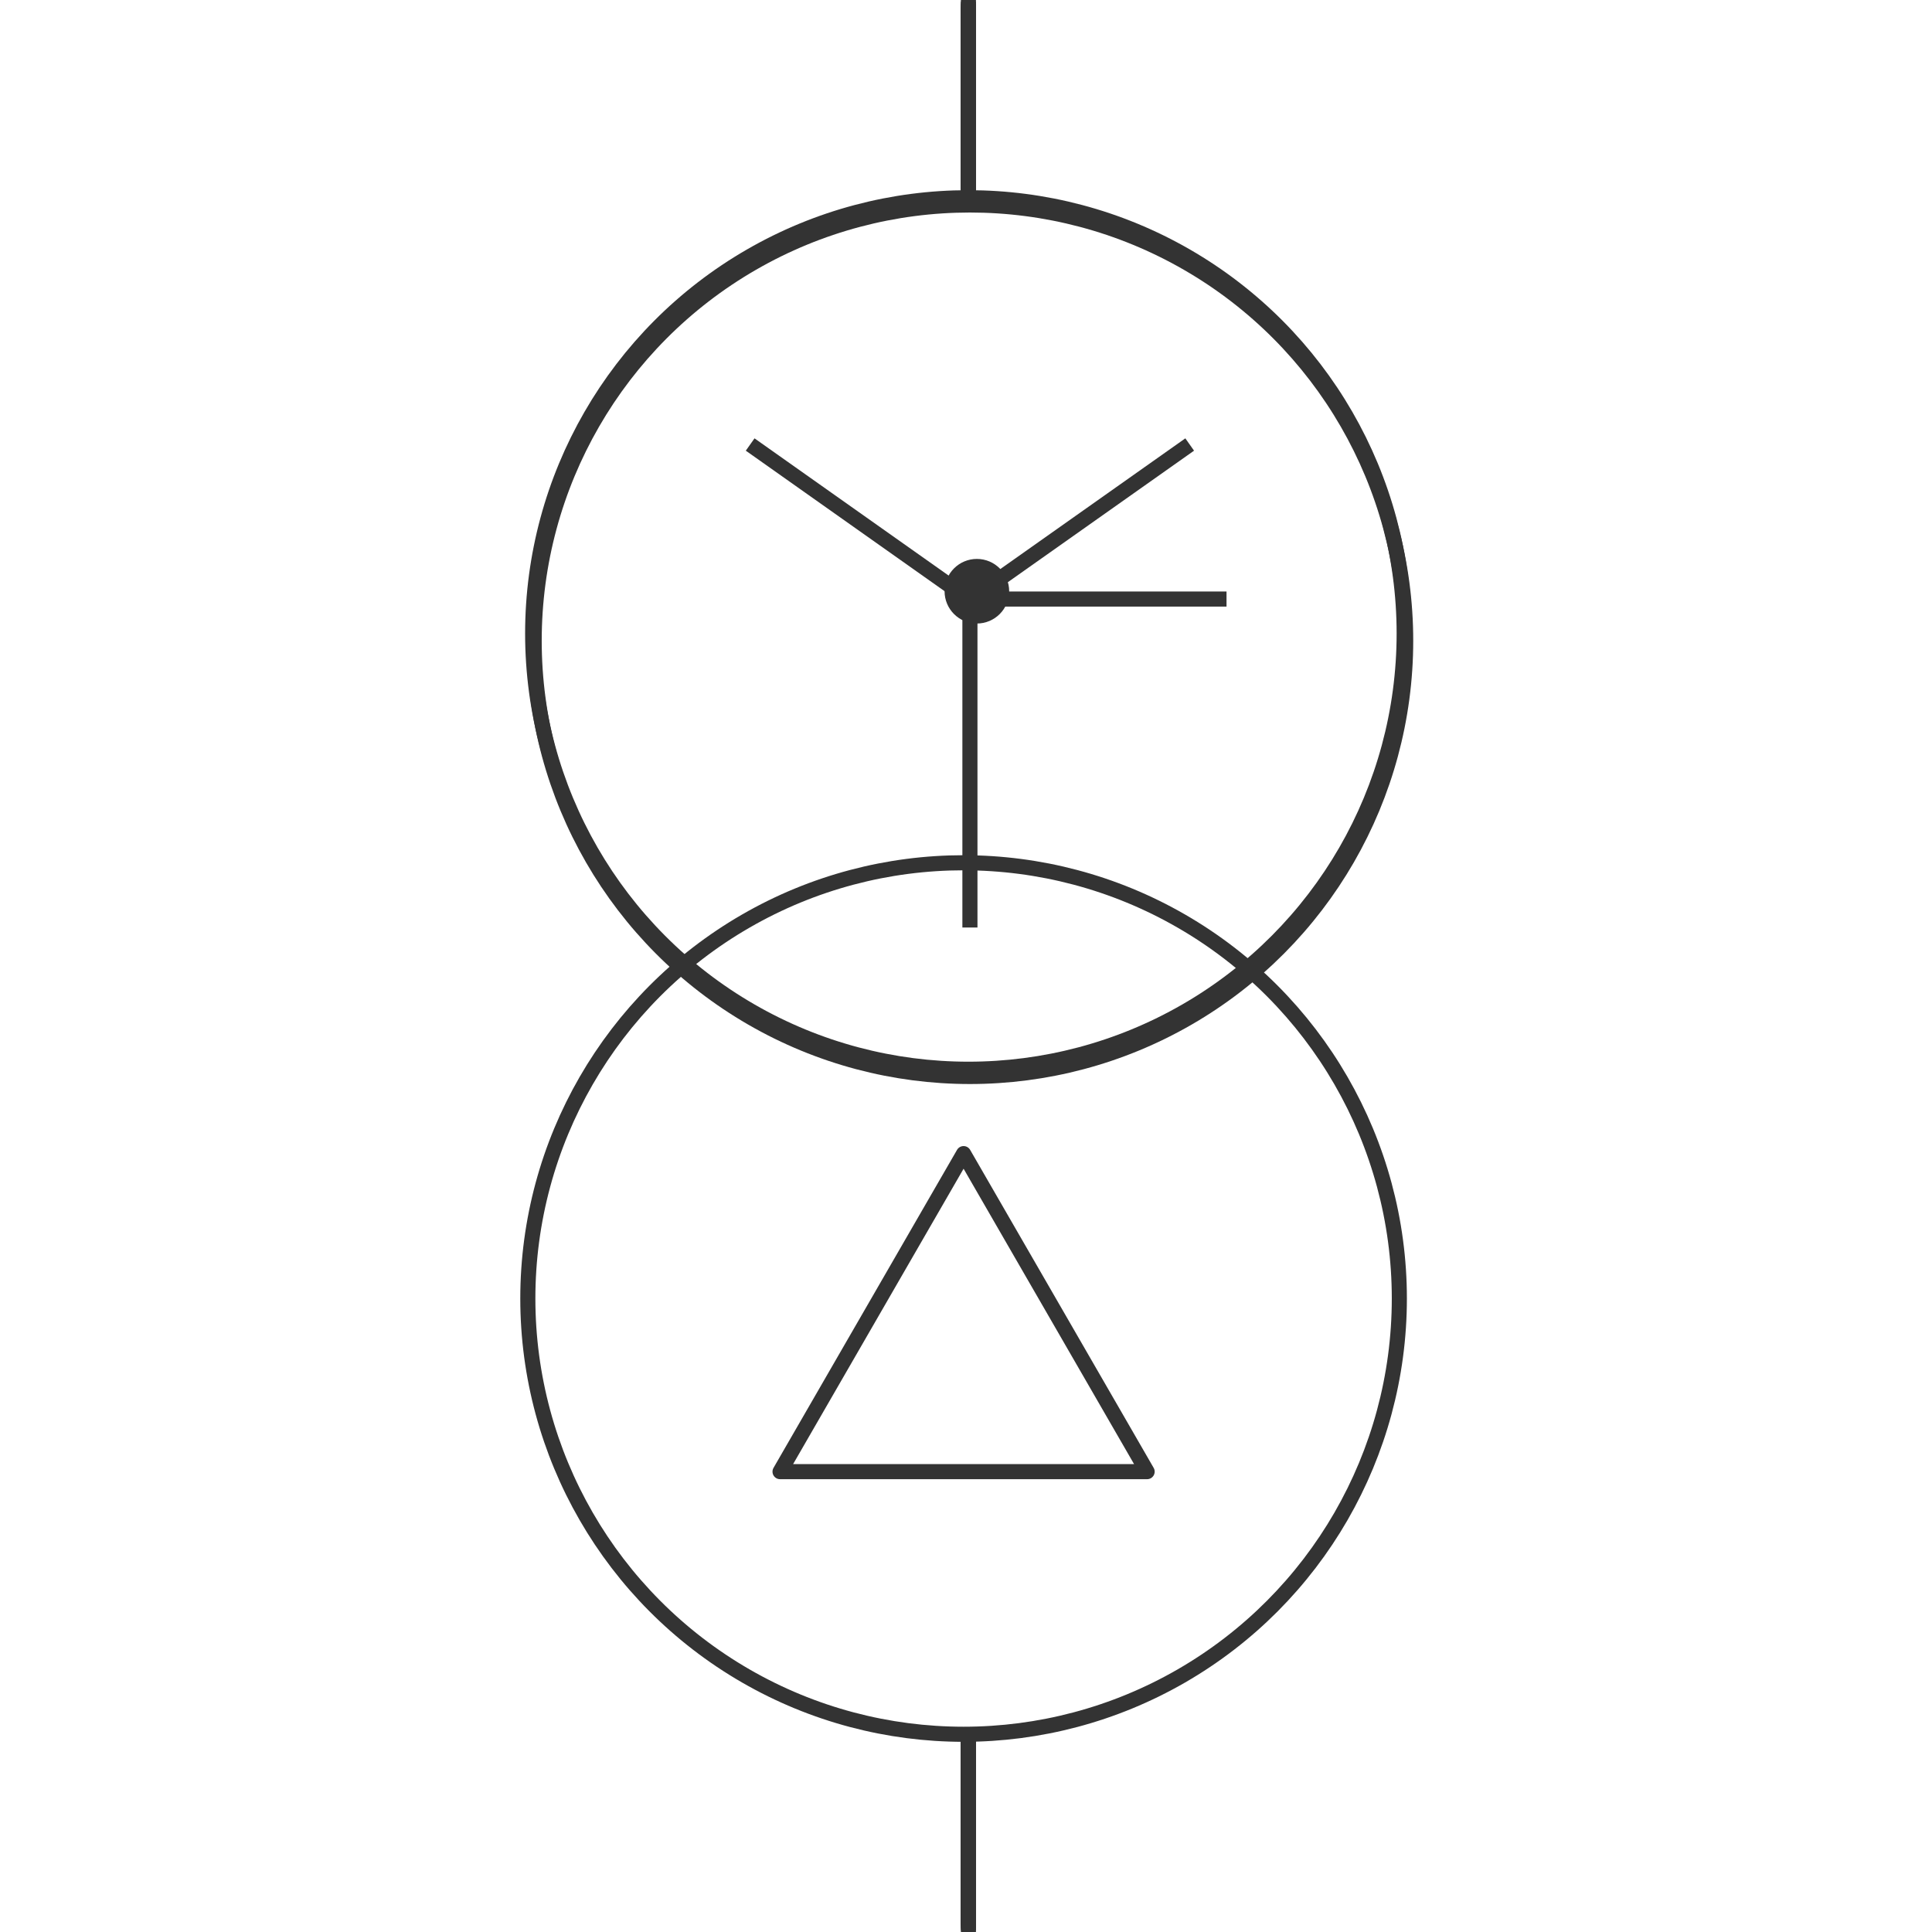 <svg id="图层_2" data-name="图层 2" xmlns="http://www.w3.org/2000/svg" viewBox="0 0 128 128"><defs><style>.cls-a841twsa{fill:none;}.cls-a841twsa,.cls-ym9zlvjj{stroke:#333;stroke-linejoin:round;}.cls-ym9zlvjj{fill:#333;}.cls-gdnw6eunuh5cblb{opacity:0.16;}</style></defs><g id="运行水电厂"><circle class="cls-a841twsa" cx="64.16" cy="41.97" r="28.87"/><line class="cls-a841twsa" x1="64.16" x2="64.16" y2="11.5"/><line class="cls-a841twsa" x1="64.16" y1="0.11" x2="64.16" y2="11.62"/><line class="cls-a841twsa" x1="64.16" y1="0.23" x2="64.16" y2="11.73"/><line class="cls-a841twsa" x1="64.16" y1="0.34" x2="64.16" y2="11.84"/><line class="cls-a841twsa" x1="64.16" y1="0.45" x2="64.16" y2="11.96"/><line class="cls-a841twsa" x1="64.16" y1="0.56" x2="64.16" y2="12.07"/><line class="cls-a841twsa" x1="64.16" y1="0.68" x2="64.16" y2="12.18"/><line class="cls-a841twsa" x1="64.16" y1="0.79" x2="64.16" y2="12.29"/><line class="cls-a841twsa" x1="64.16" y1="0.9" x2="64.16" y2="12.41"/><line class="cls-a841twsa" x1="64.16" y1="1.02" x2="64.16" y2="12.52"/><line class="cls-a841twsa" x1="64.16" y1="1.13" x2="64.16" y2="12.63"/><line class="cls-a841twsa" x1="64.16" y1="1.24" x2="64.16" y2="12.74"/><line class="cls-a841twsa" x1="64.16" y1="1.35" x2="64.16" y2="12.86"/><line class="cls-a841twsa" x1="64.16" y1="1.47" x2="64.16" y2="12.97"/><line class="cls-a841twsa" x1="64.16" y1="116.5" x2="64.16" y2="128"/><line class="cls-a841twsa" x1="64.16" y1="116.38" x2="64.16" y2="127.89"/><line class="cls-a841twsa" x1="64.16" y1="116.27" x2="64.16" y2="127.77"/><line class="cls-a841twsa" x1="64.16" y1="116.16" x2="64.16" y2="127.66"/><line class="cls-a841twsa" x1="64.16" y1="116.04" x2="64.16" y2="127.55"/><line class="cls-a841twsa" x1="64.16" y1="115.93" x2="64.16" y2="127.44"/><line class="cls-a841twsa" x1="64.16" y1="115.82" x2="64.16" y2="127.32"/><line class="cls-a841twsa" x1="64.16" y1="115.71" x2="64.16" y2="127.21"/><line class="cls-a841twsa" x1="64.16" y1="115.59" x2="64.16" y2="127.1"/><line class="cls-a841twsa" x1="64.16" y1="115.48" x2="64.16" y2="126.98"/><line class="cls-a841twsa" x1="64.16" y1="115.37" x2="64.16" y2="126.87"/><line class="cls-a841twsa" x1="64.16" y1="115.26" x2="64.16" y2="126.76"/><line class="cls-a841twsa" x1="64.16" y1="115.14" x2="64.16" y2="126.65"/><line class="cls-a841twsa" x1="64.16" y1="115.03" x2="64.16" y2="126.53"/><line class="cls-a841twsa" x1="64.16" y1="114.92" x2="64.16" y2="126.42"/><circle class="cls-a841twsa" cx="63.84" cy="86.03" r="28.87"/><polygon class="cls-a841twsa" points="63.84 76.43 51.68 97.5 76 97.5 63.84 76.43"/><circle class="cls-a841twsa" cx="64.26" cy="42.45" r="28.87"/><line class="cls-a841twsa" x1="64.26" y1="39.61" x2="64.26" y2="61.45"/><line class="cls-a841twsa" x1="78.82" y1="29.45" x2="64.21" y2="39.77"/><line class="cls-a841twsa" x1="64.3" y1="39.77" x2="49.7" y2="29.45"/><line class="cls-a841twsa" x1="64.26" y1="39.69" x2="81.26" y2="39.69"/><circle class="cls-ym9zlvjj" cx="64.72" cy="39.17" r="1.64"/><g class="cls-1uh5cblb"></g></g></svg>